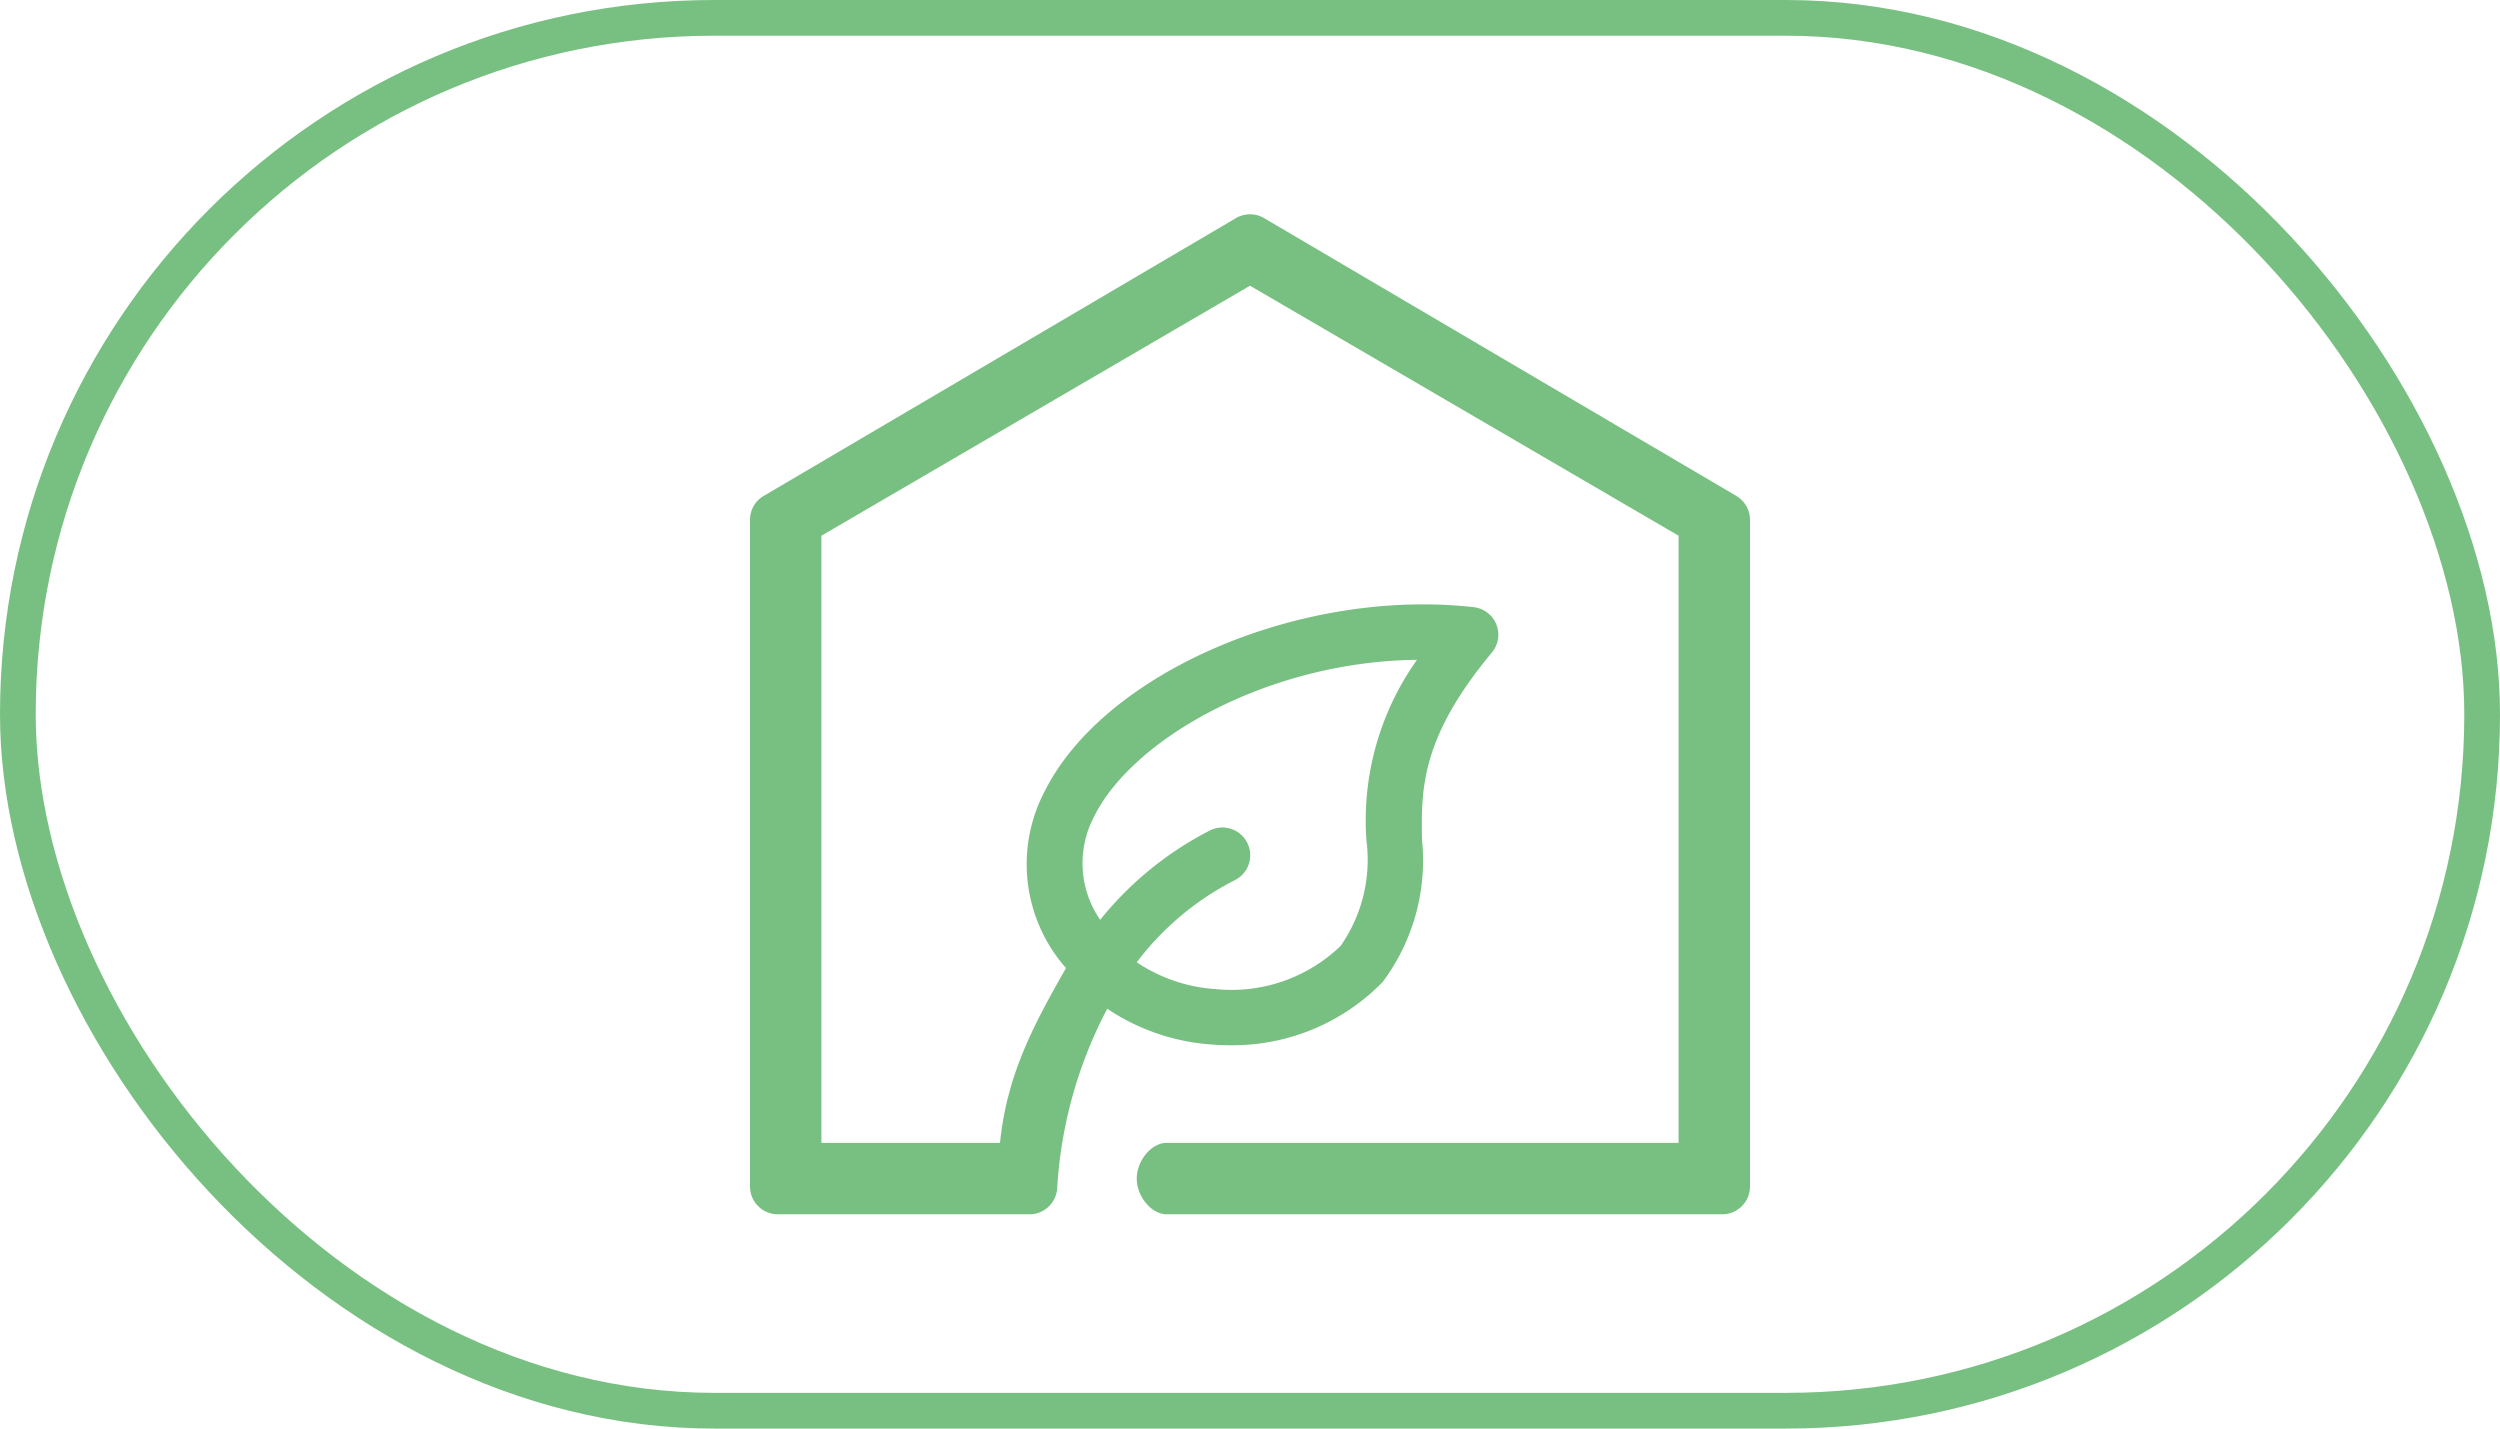 <svg width="70" height="40" fill="none" xmlns="http://www.w3.org/2000/svg"><rect x=".5" y=".5" width="69" height="39" rx="19.5" stroke="#78C081"/><g clip-path="url(#clip0_4964_8)"><path d="M48.616 13.885L35.394 6.107a.78.78 0 00-.788 0l-13.222 7.778a.777.777 0 00-.384.67v18.667c0 .43.348.778.778.778h7.048a.778.778 0 00.775-.724c.103-1.758.58-3.474 1.402-5.031a5.978 5.978 0 002.918 1.001c.178.014.354.021.528.021a5.873 5.873 0 004.264-1.769 5.688 5.688 0 001.103-3.99c-.022-1.394-.043-2.838 1.957-5.237A.778.778 0 0041.261 17c-4.83-.542-10.327 1.817-12.002 5.14a4.394 4.394 0 00.589 4.966C28.911 28.746 28.191 30.12 28 32h-5V15l12-7 12 7v17H32.667c-.43 0-.838.5-.838 1s.408 1 .838 1h15.555c.43 0 .778-.348.778-.778V14.556a.777.777 0 00-.384-.67zm-17.97 8.956c1.108-2.195 4.92-4.324 9.03-4.366a7.766 7.766 0 00-1.416 5.057 4.212 4.212 0 01-.722 2.953 4.401 4.401 0 01-3.496 1.21 4.493 4.493 0 01-2.213-.751 7.986 7.986 0 012.747-2.3.778.778 0 10-.696-1.392 9.47 9.47 0 00-3.075 2.503 2.791 2.791 0 01-.158-2.914z" fill="#78C081"/></g><defs><clipPath id="clip0_4964_8"><path fill="#fff" transform="translate(21 6)" d="M0 0h28v28H0z"/></clipPath></defs></svg>